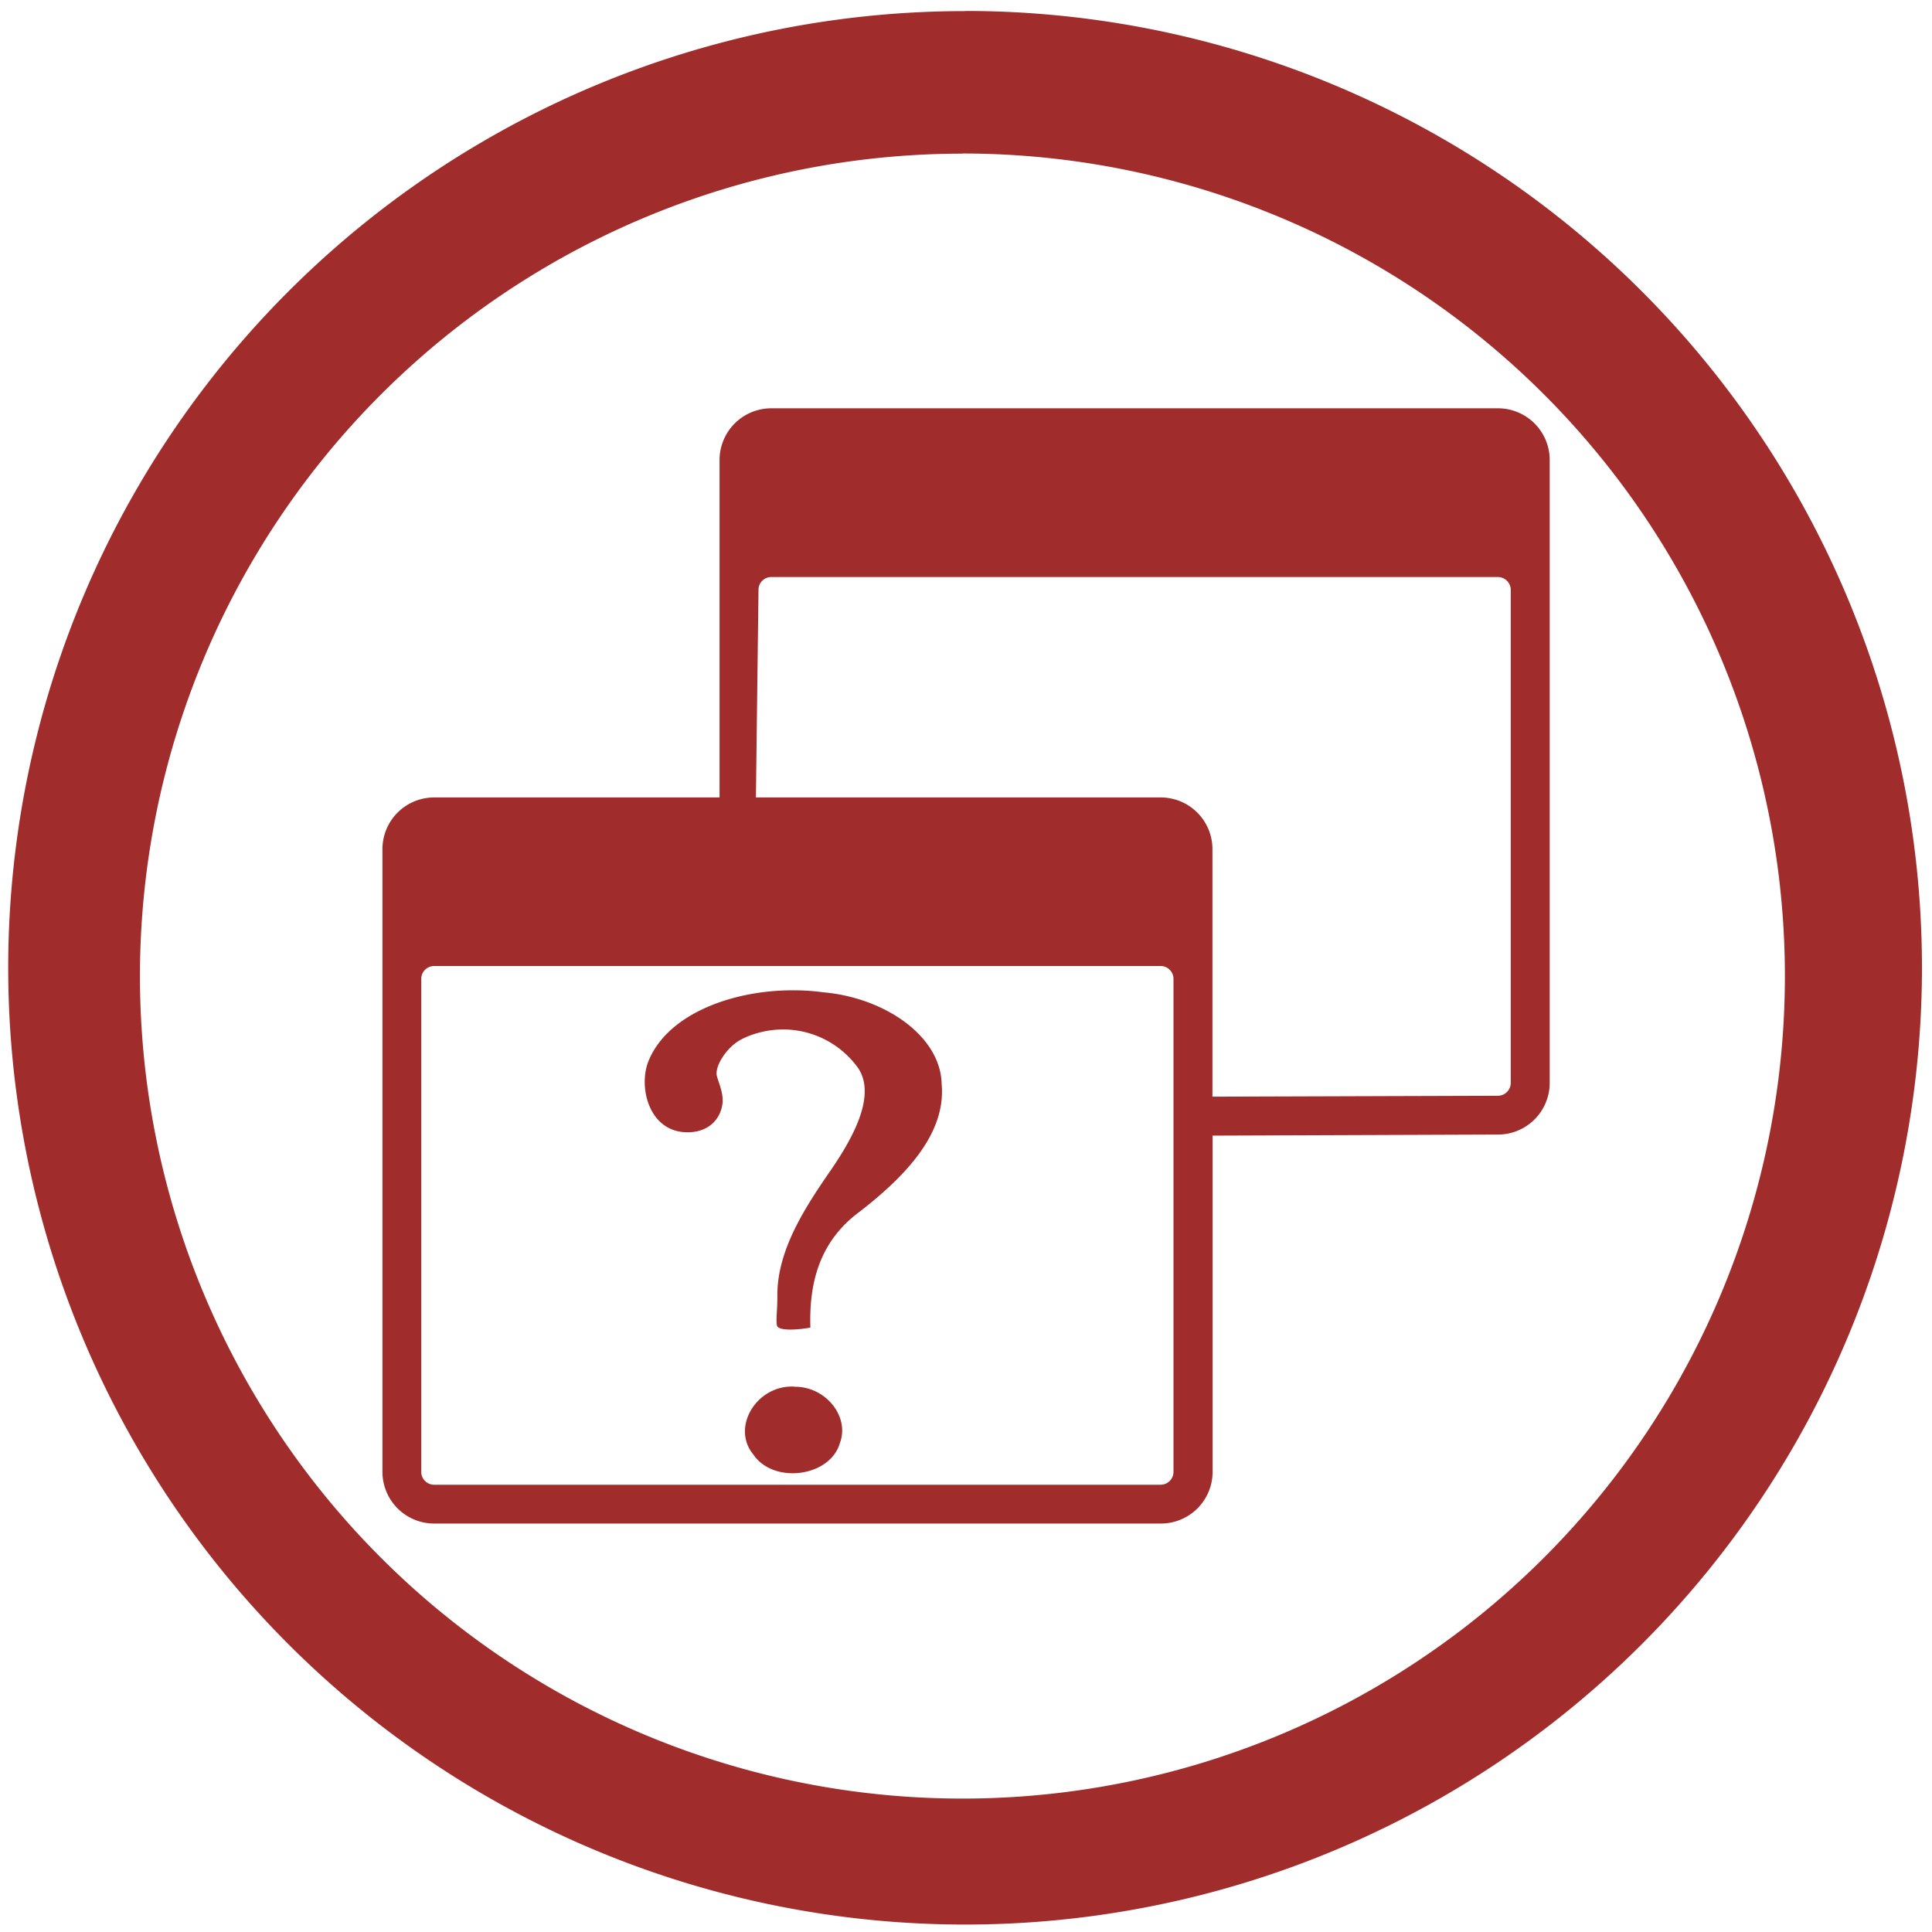 <svg xmlns="http://www.w3.org/2000/svg" width="48" height="48" viewBox="0 0 12.7 12.7"><path fill="#a02c2c" d="M6.344.073a6.29 6.29 0 0 0-6.29 6.29 6.29 6.29 0 0 0 6.29 6.288 6.29 6.29 0 0 0 6.29-6.289 6.29 6.29 0 0 0-6.29-6.29zm-.018.936a5.407 5.407 0 0 1 5.407 5.407 5.407 5.407 0 0 1-5.407 5.407A5.407 5.407 0 0 1 .92 6.416 5.407 5.407 0 0 1 6.326 1.01zM5.071 2.684a.34.34 0 0 0-.341.341v2.217H2.855a.34.34 0 0 0-.341.34v4.093a.34.34 0 0 0 .34.34H7.63a.34.34 0 0 0 .341-.34v-2.21l1.875-.007a.34.34 0 0 0 .341-.34V3.025a.34.34 0 0 0-.34-.341H5.07zm0 1.109h4.774c.048 0 .086.038.086.085v3.24a.085.085 0 0 1-.086.085l-1.875.006V5.583a.34.34 0 0 0-.341-.341h-2.66l.017-1.365c0-.047.038-.084.085-.084zM2.855 6.35h4.774c.047 0 .085.038.085.085v3.24a.085.085 0 0 1-.085.085H2.855a.085.085 0 0 1-.086-.085v-3.24c0-.047.038-.085.086-.085zm2.386.16c-.408-.008-.842.148-.974.455-.076.171-.005.478.252.478.15 0 .218-.097.23-.186.008-.067-.02-.126-.036-.181-.018-.064.061-.186.147-.236.072-.042.148-.056.159-.059a.606.606 0 0 1 .624.243c.108.167-.011.42-.181.667-.17.246-.353.526-.352.824 0 .113-.01.151-.003.197.006.037.126.032.22.015-.009-.288.056-.567.328-.765.287-.224.565-.504.535-.835-.006-.318-.377-.569-.777-.604a1.393 1.393 0 0 0-.172-.013zm-.02 2.605c-.246-.013-.417.267-.269.446.133.197.505.148.569-.075.066-.174-.094-.374-.3-.37z"/></svg>